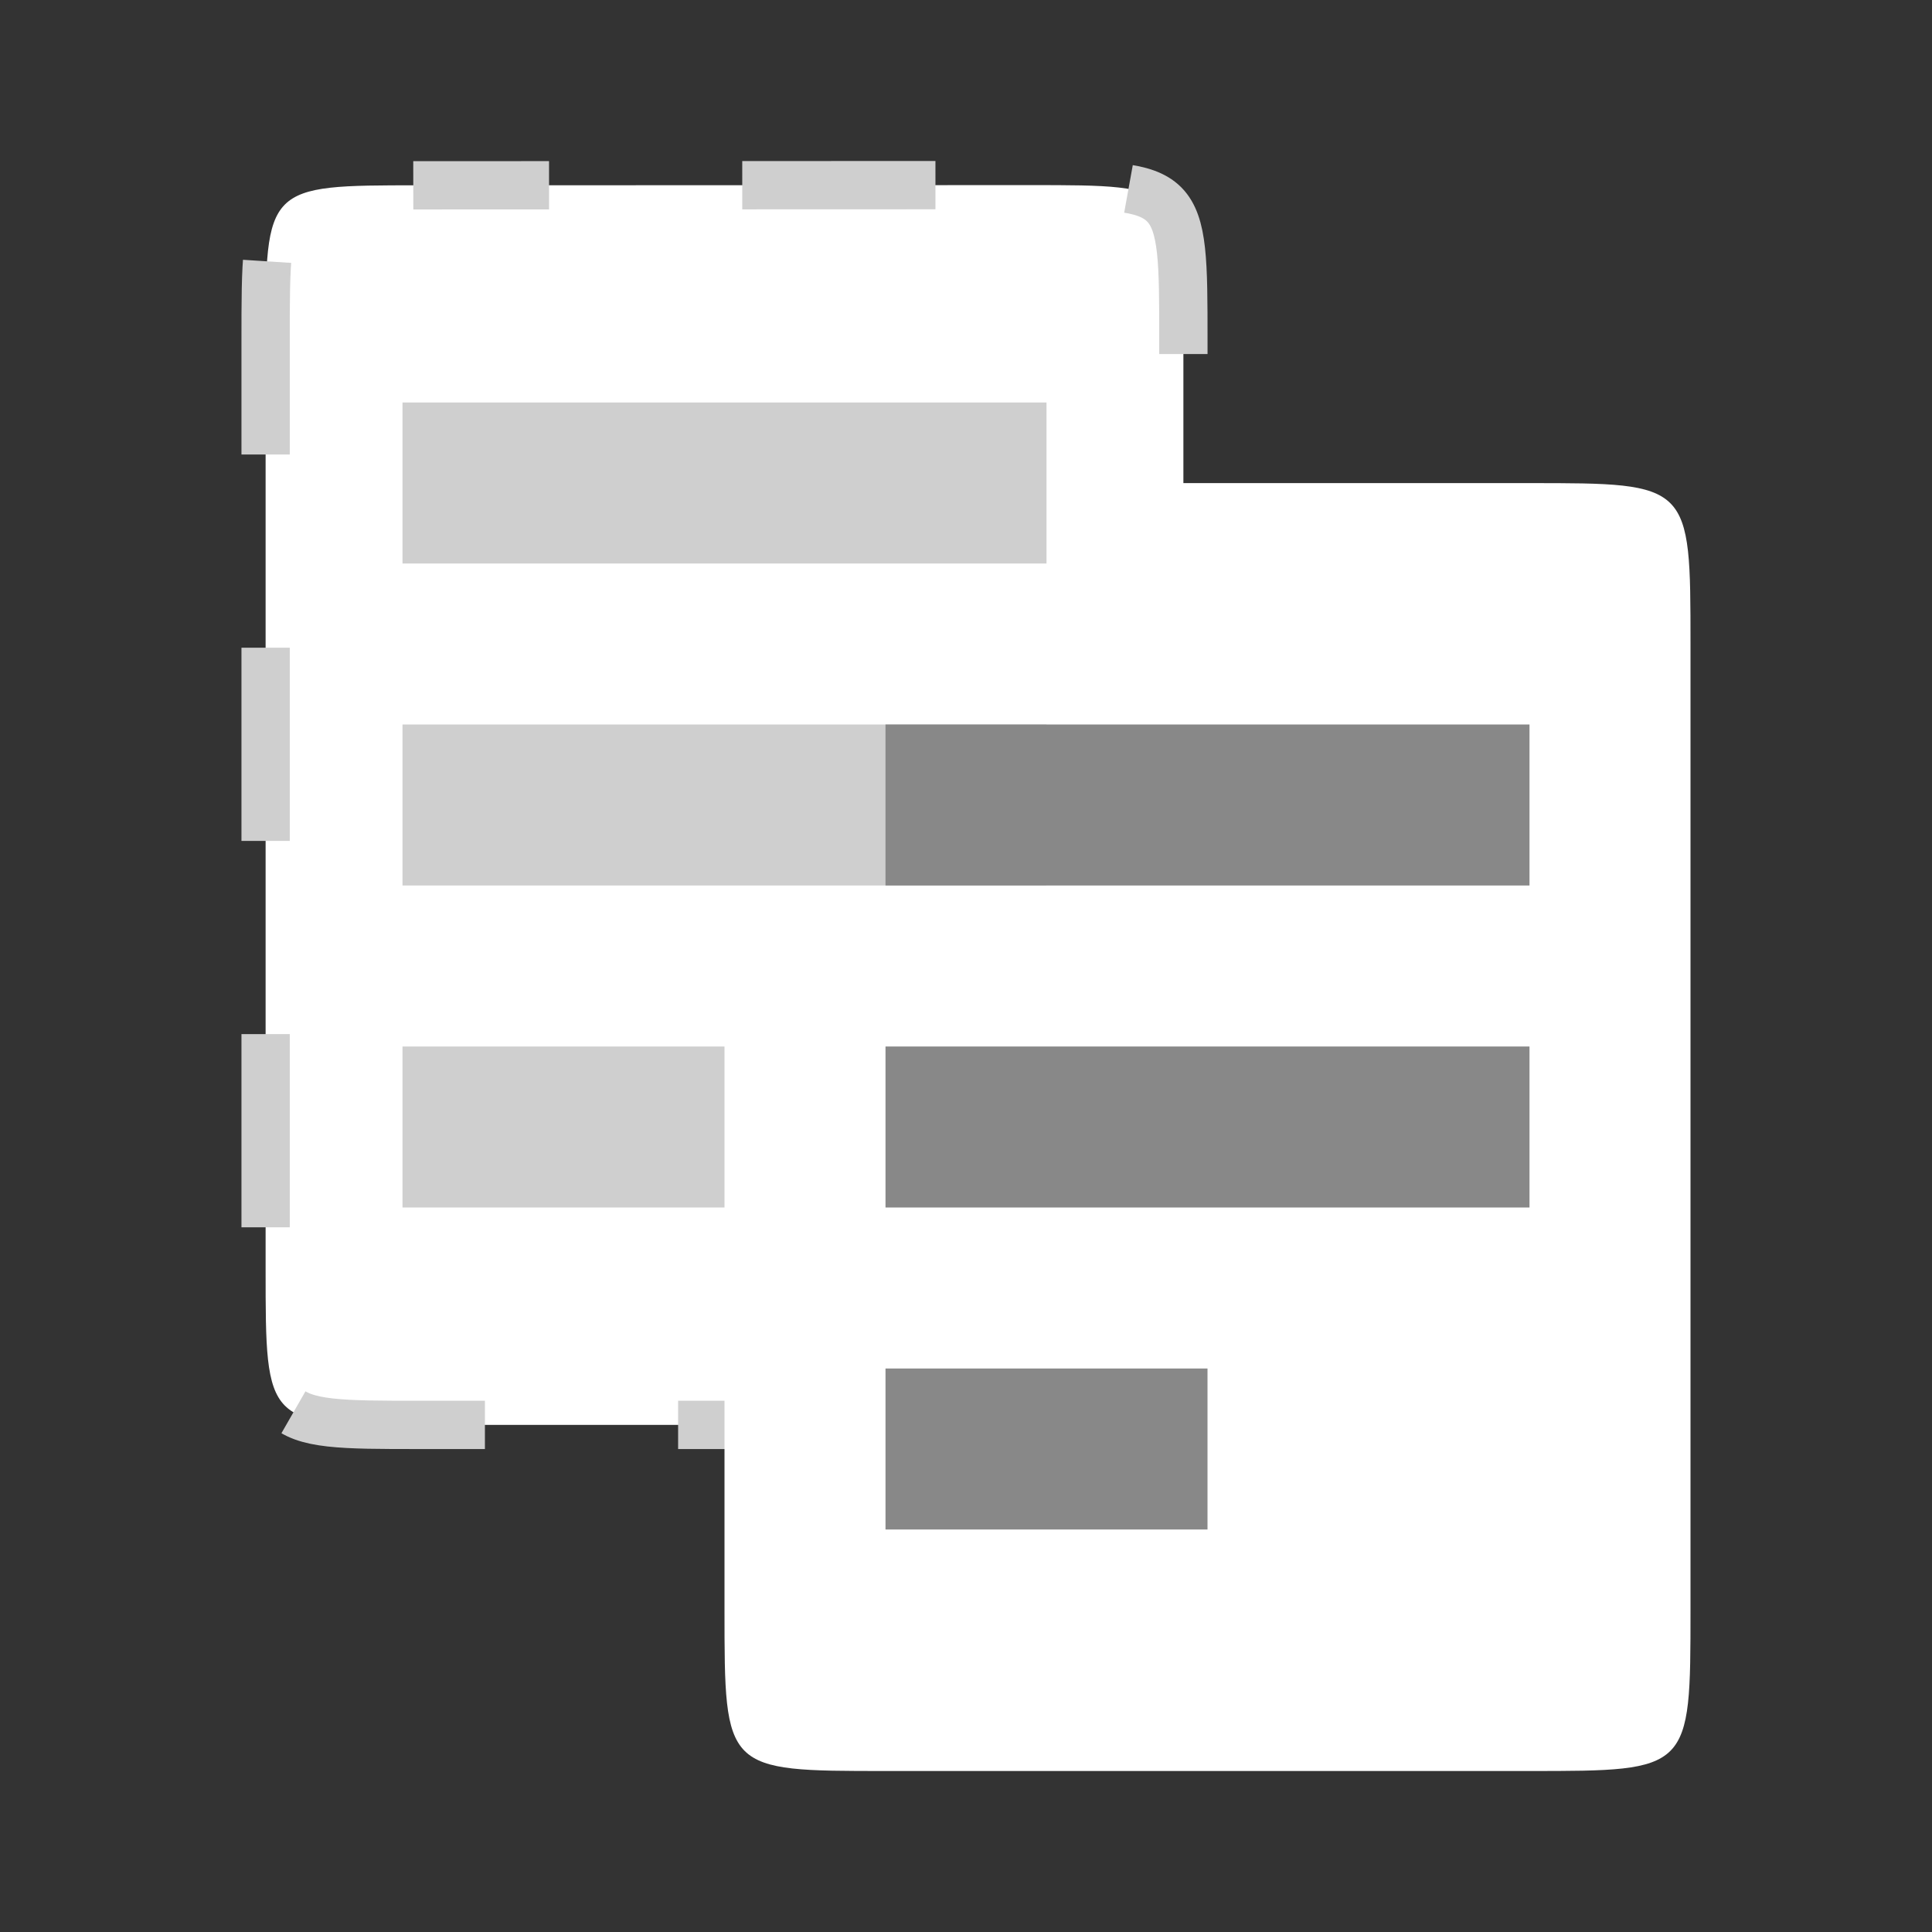 <?xml version="1.0" encoding="UTF-8" standalone="yes"?>
<svg xmlns="http://www.w3.org/2000/svg" xmlns:xlink="http://www.w3.org/1999/xlink" width="96px" height="96px" viewBox="0 0 72 72" version="1.1">
  <rect x="0" y="0" width="72" height="72" fill="#333333" stroke="none"/>
  <defs>
    <filter id="alpha" filterUnits="objectBoundingBox" x="0%" y="0%" width="100%" height="100%">
      <feColorMatrix type="matrix" in="SourceGraphic" values="0 0 0 0 1 0 0 0 0 1 0 0 0 0 1 0 0 0 1 0"/>
    </filter>
    <mask id="mask0">
      <g filter="url(#alpha)">
        <rect x="0" y="0" width="72" height="72" style="fill:rgb(0%,0%,0%);fill-opacity:0.4;stroke:none;"/>
      </g>
    </mask>
    <clipPath id="clip1">
      <rect width="72" height="72"/>
    </clipPath>
    <g id="surface6" clip-path="url(#clip1)">
      <path style=" stroke:none;fill-rule:nonzero;fill:rgb(53.333%,53.333%,53.333%);fill-opacity:1;" d="M 15 15 L 15 21 L 39 21 L 39 15 Z M 15 15 "/>
      <path style=" stroke:none;fill-rule:nonzero;fill:rgb(53.333%,53.333%,53.333%);fill-opacity:1;" d="M 15 39 L 15 45 L 27 45 L 27 39 Z M 15 39 "/>
      <path style=" stroke:none;fill-rule:nonzero;fill:rgb(53.333%,53.333%,53.333%);fill-opacity:1;" d="M 15 27 L 15 33 L 39 33 L 39 27 Z M 15 27 "/>
    </g>
  </defs>
  <g id="surface1">
    <path style="fill-rule:evenodd;fill:rgb(100%,100%,100%);fill-opacity:1;stroke-width:1.2;stroke-linecap:butt;stroke-linejoin:miter;stroke:rgb(81.176%,81.176%,81.176%);stroke-opacity:1;stroke-dasharray:4.8,4.8;stroke-dashoffset:1.56;stroke-miterlimit:4;" d="M 10.401 4.604 L 25.599 4.599 C 29.401 4.599 29.401 4.599 29.401 8.451 L 29.401 31.549 C 29.401 35.401 29.401 35.401 25.599 35.401 L 10.401 35.401 C 6.599 35.401 6.599 35.401 6.599 31.549 L 6.599 8.453 C 6.599 4.604 6.599 4.604 10.401 4.604 Z M 10.401 4.604 " transform="matrix(1.5,0,0,1.5,0,0)"/>
    <path style=" stroke:none;fill-rule:evenodd;fill:rgb(100%,100%,100%);fill-opacity:1;" d="M 33 18.004 L 57 18.004 C 63 18.004 63 18.004 63 24.004 L 63 60 C 63 66 63 66 57 66 L 33 66 C 27 66 27 66 27 60 L 27 24.004 C 27 18.004 27 18.004 33 18.004 Z M 33 18.004 "/>
    <path style=" stroke:none;fill-rule:nonzero;fill:rgb(53.333%,53.333%,53.333%);fill-opacity:1;" d="M 33 27 L 33 33 L 57 33 L 57 27 Z M 33 27 "/>
    <path style=" stroke:none;fill-rule:nonzero;fill:rgb(53.333%,53.333%,53.333%);fill-opacity:1;" d="M 33 51 L 33 57 L 45 57 L 45 51 Z M 33 51 "/>
    <path style=" stroke:none;fill-rule:nonzero;fill:rgb(53.333%,53.333%,53.333%);fill-opacity:1;" d="M 33 39 L 33 45 L 57 45 L 57 39 Z M 33 39 "/>
    <use xlink:href="#surface6" mask="url(#mask0)"/>
  </g>
</svg>